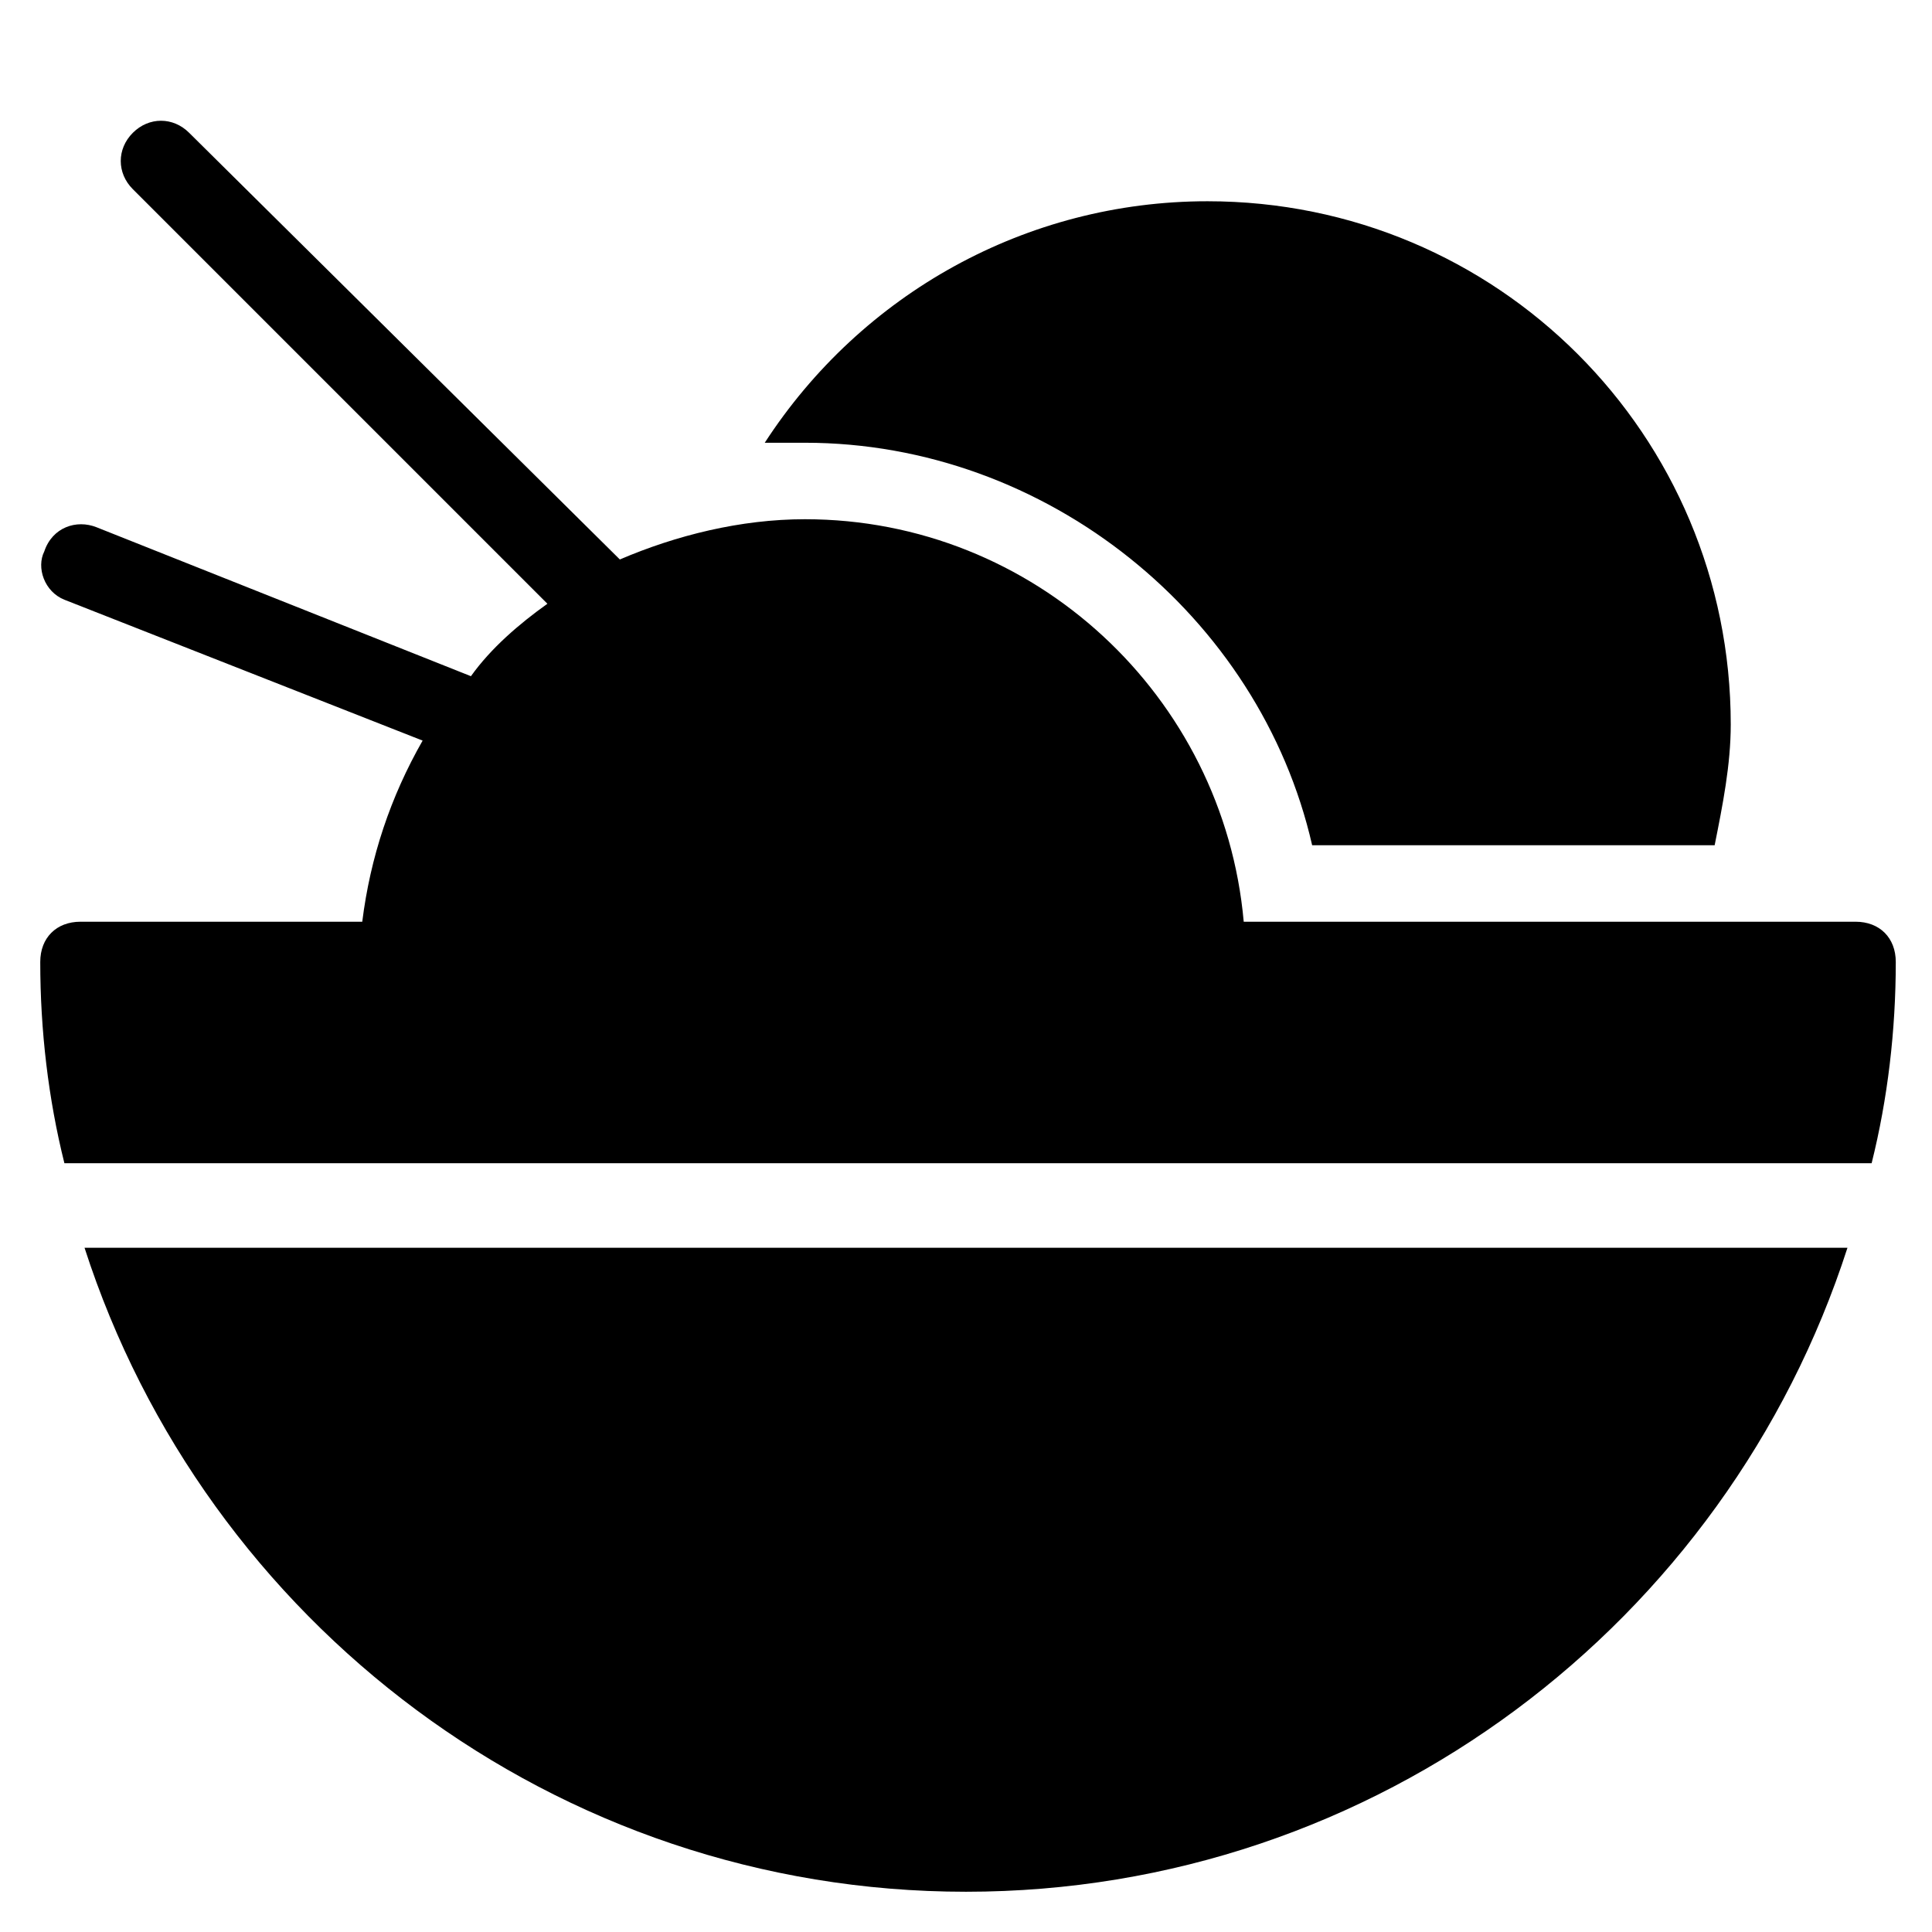 <?xml version="1.0" encoding="utf-8"?>
<!-- Generator: Adobe Illustrator 19.1.0, SVG Export Plug-In . SVG Version: 6.00 Build 0)  -->
<!DOCTYPE svg PUBLIC "-//W3C//DTD SVG 1.1//EN" "http://www.w3.org/Graphics/SVG/1.1/DTD/svg11.dtd">
<svg version="1.1" id="Layer_1" xmlns="http://www.w3.org/2000/svg" xmlns:xlink="http://www.w3.org/1999/xlink" x="0px" y="0px"
	 width="48px" height="48px" viewBox="0 0 48 48" enable-background="new 0 0 48 48" xml:space="preserve">
<path d="M1.6,14.9l8.9,3.5c-0.8,1.4-1.3,2.9-1.5,4.5H2c-0.6,0-1,0.4-1,1c0,1.7,0.2,3.4,0.6,5h44.9c0.4-1.6,0.6-3.3,0.6-5
	c0-0.6-0.4-1-1-1H30.9c-0.5-5.6-5.2-10-10.9-10c-1.6,0-3.2,0.4-4.6,1L4.7,3.3c-0.4-0.4-1-0.4-1.4,0s-0.4,1,0,1.4L13.6,15
	c-0.7,0.5-1.4,1.1-1.9,1.8l-9.3-3.7c-0.5-0.2-1.1,0-1.3,0.6C0.9,14.1,1.1,14.7,1.6,14.9z"/>
<path id="color_30_" d="M2.1,31c3,9.3,11.7,16,21.9,16s18.9-6.7,21.9-16H2.1z"/>
<path id="color_29_" d="M20,11c6,0,11.3,4.3,12.6,10h10c0.2-1,0.4-2,0.4-3c0-7.2-5.8-13-13-13c-4.5,0-8.6,2.3-11,6
	C19.3,11,19.7,11,20,11z"/>
</svg>
